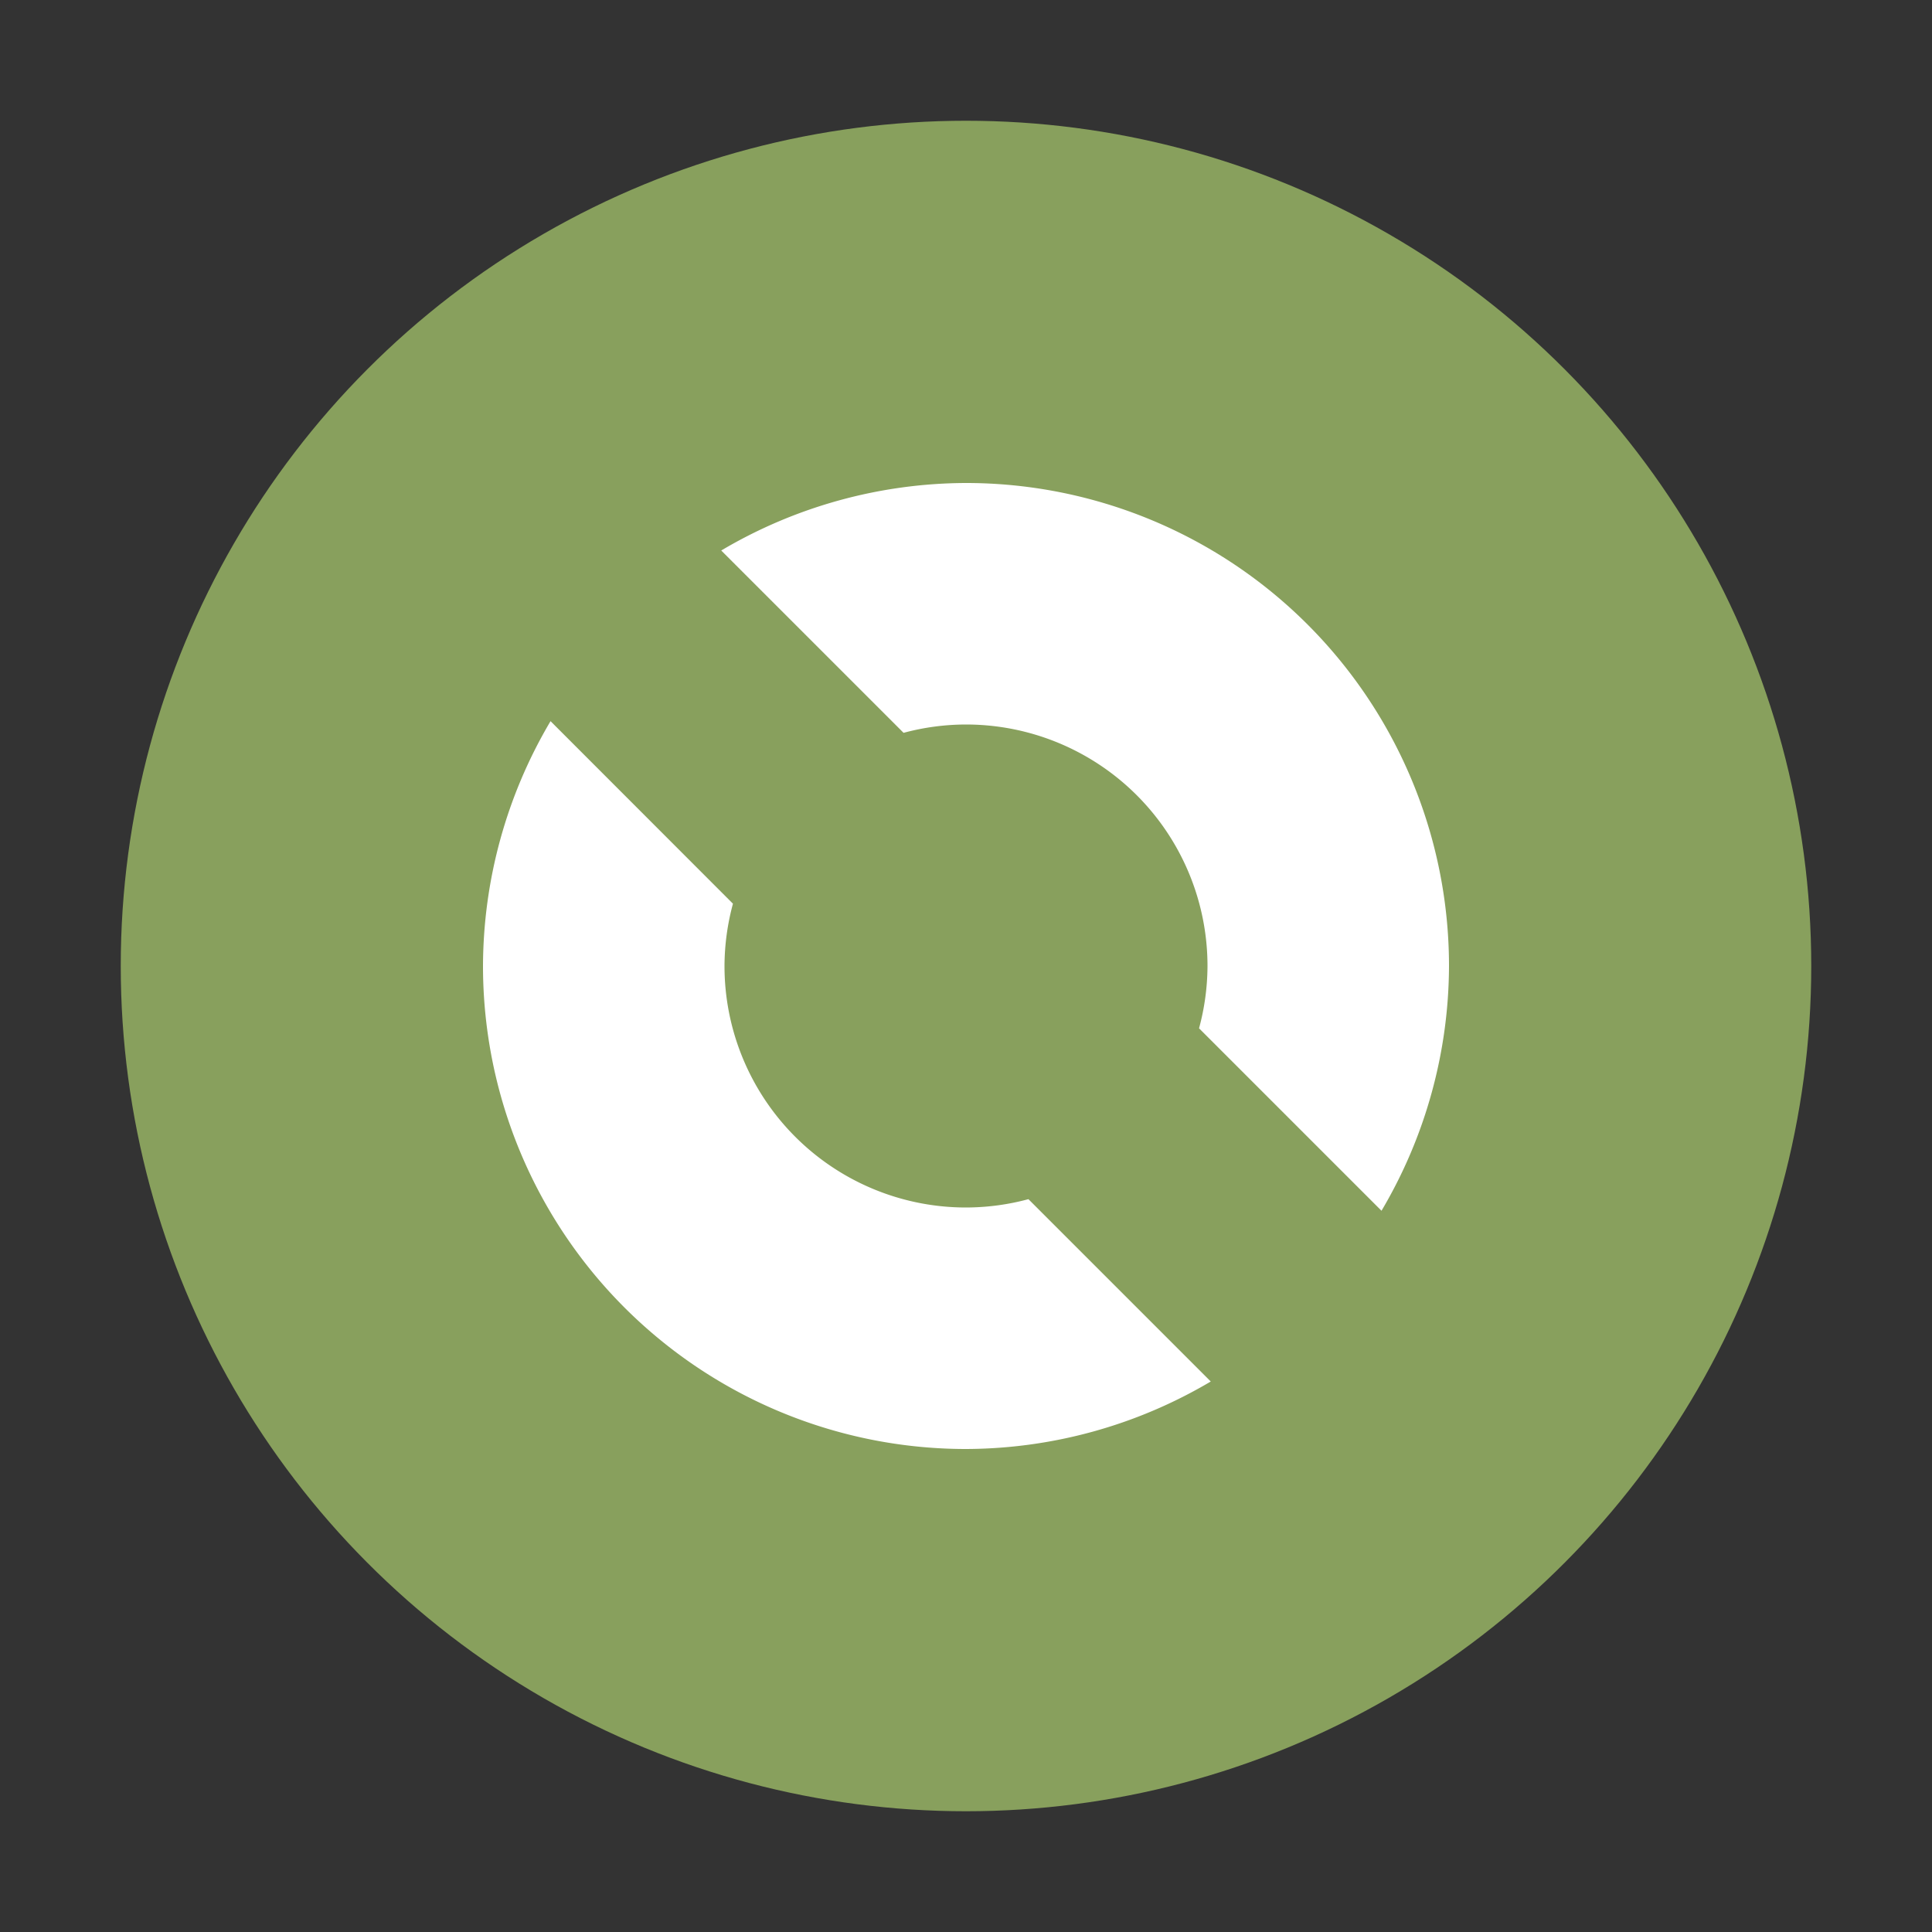 <svg xmlns="http://www.w3.org/2000/svg" viewBox="0 0 16 16"><rect x="0" y="0" width="16" height="16" fill="#333333" stroke="none"/>/&gt;<circle cx="8" cy="8" r="7" fill="#88a05d" fill-rule="evenodd"/><path d="M8 4a4 4 0 00-2.027.559l1.51 1.51A2 2 0 018 6a2 2 0 012 2 2 2 0 01-.07.516l1.511 1.511A4 4 0 0012 8a4 4 0 00-4-4zM4.559 5.973A4 4 0 004 8a4 4 0 004 4 4 4 0 002.027-.559l-1.51-1.51A2 2 0 018 10a2 2 0 01-2-2 2 2 0 01.07-.516L4.56 5.973z" fill="#fff" fill-rule="evenodd"/></svg>